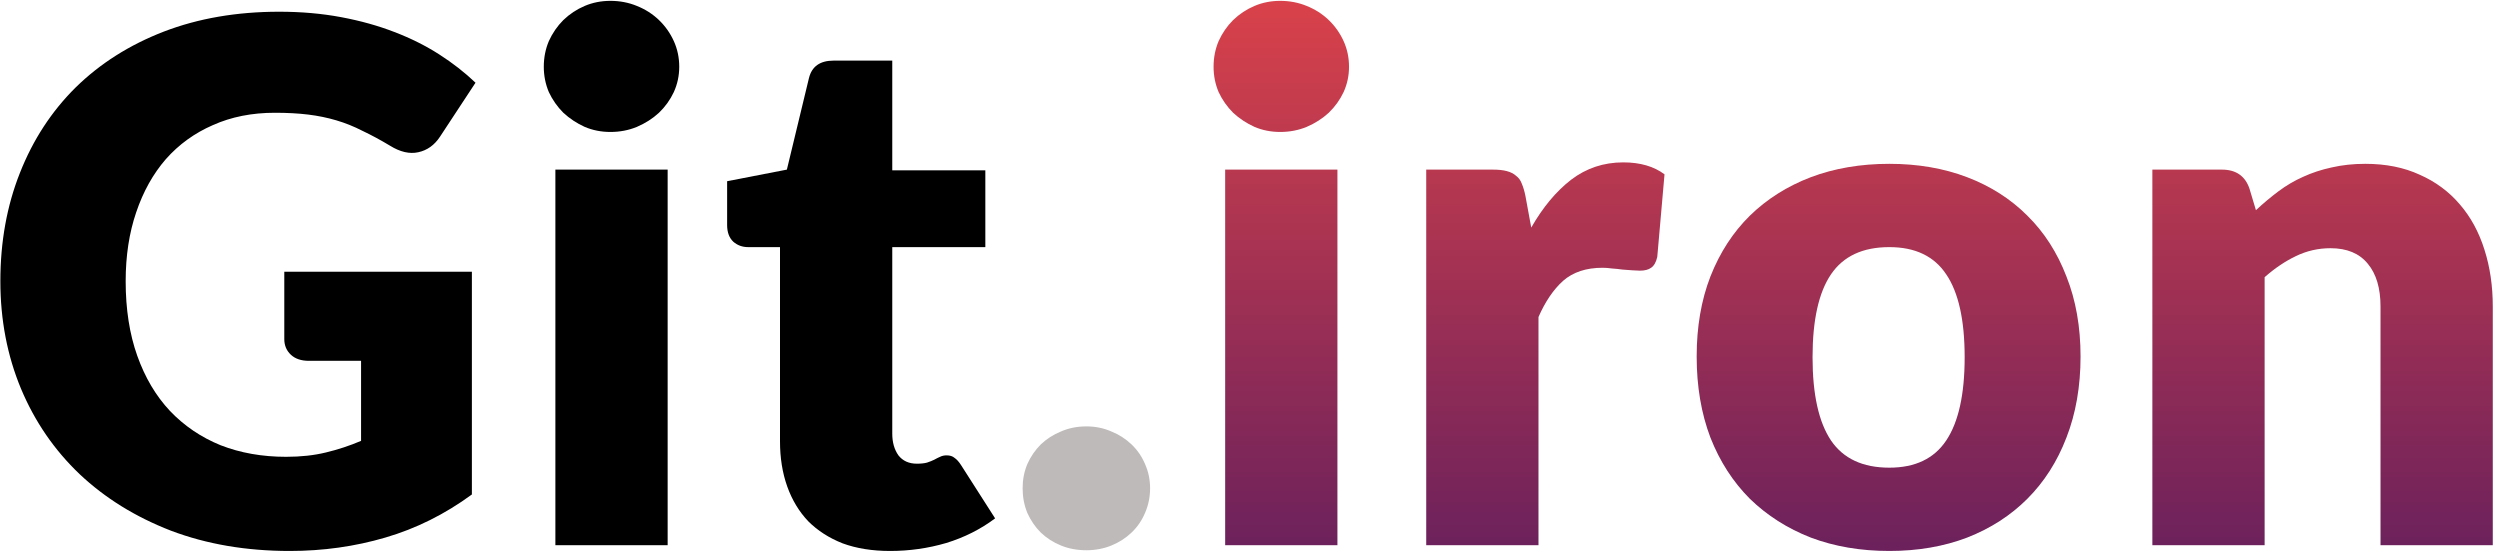 <svg height="100%" viewBox="0 0 321 71" xmlns="http://www.w3.org/2000/svg">
<path d="M289.662 26.988C290.592 26.119 291.553 25.314 292.545 24.57C293.537 23.826 294.591 23.206 295.707 22.709C296.854 22.183 298.078 21.779 299.38 21.5C300.713 21.191 302.155 21.035 303.705 21.035C306.34 21.035 308.665 21.5 310.68 22.43C312.726 23.329 314.446 24.601 315.841 26.244C317.236 27.855 318.29 29.793 319.003 32.056C319.716 34.288 320.073 36.721 320.073 39.356V70H305.658V39.356C305.658 37.001 305.115 35.172 304.03 33.87C302.945 32.536 301.349 31.87 299.241 31.87C297.66 31.87 296.172 32.211 294.777 32.893C293.413 33.544 292.08 34.443 290.778 35.59V70H276.363V21.779H285.291C287.089 21.779 288.267 22.585 288.825 24.198L289.662 26.988Z" fill="url(#paint0_linear)"/>
<path d="M242.59 21.035C246.248 21.035 249.581 21.609 252.588 22.756C255.595 23.903 258.168 25.546 260.307 27.685C262.477 29.824 264.151 32.428 265.329 35.497C266.538 38.535 267.142 41.961 267.142 45.773C267.142 49.617 266.538 53.09 265.329 56.19C264.151 59.258 262.477 61.878 260.307 64.048C258.168 66.187 255.595 67.846 252.588 69.023C249.581 70.171 246.248 70.744 242.59 70.744C238.901 70.744 235.538 70.171 232.5 69.023C229.493 67.846 226.889 66.187 224.688 64.048C222.518 61.878 220.828 59.258 219.619 56.19C218.441 53.09 217.852 49.617 217.852 45.773C217.852 41.961 218.441 38.535 219.619 35.497C220.828 32.428 222.518 29.824 224.688 27.685C226.889 25.546 229.493 23.903 232.5 22.756C235.538 21.609 238.901 21.035 242.59 21.035ZM242.59 60.049C245.907 60.049 248.341 58.886 249.891 56.562C251.472 54.206 252.262 50.641 252.262 45.867C252.262 41.093 251.472 37.543 249.891 35.218C248.341 32.893 245.907 31.73 242.59 31.73C239.18 31.73 236.685 32.893 235.104 35.218C233.523 37.543 232.732 41.093 232.732 45.867C232.732 50.641 233.523 54.206 235.104 56.562C236.685 58.886 239.18 60.049 242.59 60.049Z" fill="url(#paint1_linear)"/>
<path d="M196.612 29.22C198.1 26.616 199.805 24.57 201.727 23.081C203.68 21.593 205.912 20.849 208.423 20.849C210.593 20.849 212.36 21.361 213.724 22.384L212.794 32.986C212.639 33.668 212.376 34.133 212.004 34.381C211.663 34.629 211.182 34.753 210.562 34.753C210.314 34.753 209.989 34.737 209.586 34.706C209.183 34.675 208.764 34.645 208.33 34.614C207.896 34.551 207.447 34.505 206.982 34.474C206.548 34.412 206.145 34.381 205.773 34.381C203.665 34.381 201.975 34.939 200.704 36.055C199.464 37.171 198.41 38.721 197.542 40.705V70H183.127V21.779H191.683C192.396 21.779 192.985 21.841 193.45 21.965C193.946 22.09 194.349 22.291 194.659 22.57C195 22.818 195.248 23.159 195.403 23.593C195.589 24.027 195.744 24.554 195.868 25.174L196.612 29.22Z" fill="url(#paint2_linear)"/>
<path d="M171.726 21.779V70H157.311V21.779H171.726ZM173.214 8.573C173.214 9.72 172.982 10.806 172.517 11.829C172.052 12.82 171.416 13.704 170.61 14.479C169.804 15.223 168.859 15.828 167.774 16.293C166.72 16.727 165.588 16.944 164.379 16.944C163.201 16.944 162.101 16.727 161.078 16.293C160.055 15.828 159.14 15.223 158.334 14.479C157.559 13.704 156.939 12.82 156.474 11.829C156.04 10.806 155.823 9.72 155.823 8.573C155.823 7.395 156.04 6.295 156.474 5.272C156.939 4.249 157.559 3.35 158.334 2.575C159.14 1.8 160.055 1.195 161.078 0.761C162.101 0.327 163.201 0.11 164.379 0.11C165.588 0.11 166.72 0.327 167.774 0.761C168.859 1.195 169.804 1.8 170.61 2.575C171.416 3.35 172.052 4.249 172.517 5.272C172.982 6.295 173.214 7.395 173.214 8.573Z" fill="url(#paint3_linear)"/>
<path d="M131.304 62.7C131.304 61.584 131.506 60.545 131.909 59.584C132.343 58.623 132.916 57.786 133.629 57.073C134.373 56.36 135.241 55.802 136.233 55.399C137.225 54.965 138.31 54.748 139.488 54.748C140.635 54.748 141.705 54.965 142.697 55.399C143.689 55.802 144.557 56.36 145.301 57.073C146.045 57.786 146.618 58.623 147.021 59.584C147.455 60.545 147.672 61.584 147.672 62.7C147.672 63.816 147.455 64.87 147.021 65.862C146.618 66.823 146.045 67.659 145.301 68.373C144.557 69.085 143.689 69.644 142.697 70.046C141.705 70.45 140.635 70.651 139.488 70.651C138.31 70.651 137.225 70.45 136.233 70.046C135.241 69.644 134.373 69.085 133.629 68.373C132.916 67.659 132.343 66.823 131.909 65.862C131.506 64.87 131.304 63.816 131.304 62.7Z" fill="#BFBABA"/>
<path d="M114.288 70.744C111.994 70.744 109.963 70.418 108.196 69.767C106.46 69.085 104.988 68.14 103.779 66.931C102.601 65.691 101.702 64.203 101.082 62.467C100.462 60.731 100.152 58.794 100.152 56.654V31.73H96.06C95.316 31.73 94.68 31.498 94.153 31.033C93.626 30.537 93.363 29.824 93.363 28.894V23.267L101.035 21.779L103.872 10.015C104.244 8.527 105.298 7.783 107.034 7.783H114.567V21.872H126.517V31.73H114.567V55.678C114.567 56.794 114.83 57.724 115.357 58.468C115.915 59.181 116.706 59.538 117.729 59.538C118.256 59.538 118.69 59.491 119.031 59.398C119.403 59.274 119.713 59.15 119.961 59.026C120.24 58.871 120.488 58.747 120.705 58.654C120.953 58.53 121.232 58.468 121.542 58.468C121.976 58.468 122.317 58.577 122.565 58.794C122.844 58.98 123.123 59.289 123.402 59.724L127.773 66.559C125.913 67.954 123.82 69.008 121.495 69.721C119.17 70.403 116.768 70.744 114.288 70.744Z"/>
<path d="M85.726 21.779V70H71.311V21.779H85.726ZM87.214 8.573C87.214 9.72 86.981 10.806 86.516 11.829C86.052 12.82 85.416 13.704 84.61 14.479C83.804 15.223 82.859 15.828 81.773 16.293C80.719 16.727 79.588 16.944 78.379 16.944C77.201 16.944 76.1 16.727 75.078 16.293C74.055 15.828 73.14 15.223 72.334 14.479C71.559 13.704 70.939 12.82 70.474 11.829C70.04 10.806 69.823 9.72 69.823 8.573C69.823 7.395 70.04 6.295 70.474 5.272C70.939 4.249 71.559 3.35 72.334 2.575C73.14 1.8 74.055 1.195 75.078 0.761C76.1 0.327 77.201 0.11 78.379 0.11C79.588 0.11 80.719 0.327 81.773 0.761C82.859 1.195 83.804 1.8 84.61 2.575C85.416 3.35 86.052 4.249 86.516 5.272C86.981 6.295 87.214 7.395 87.214 8.573Z"/>
<path d="M36.503 34.892H60.59V63.49C57.118 66.032 53.413 67.876 49.477 69.023C45.571 70.171 41.478 70.744 37.2 70.744C31.62 70.744 26.537 69.876 21.948 68.14C17.392 66.373 13.486 63.955 10.23 60.886C6.975 57.786 4.464 54.128 2.697 49.912C0.93 45.665 0.047 41.062 0.047 36.102C0.047 31.049 0.884 26.414 2.558 22.198C4.232 17.951 6.619 14.293 9.719 11.224C12.85 8.155 16.616 5.768 21.018 4.063C25.451 2.358 30.396 1.505 35.852 1.505C38.673 1.505 41.324 1.738 43.803 2.203C46.283 2.668 48.562 3.303 50.639 4.109C52.747 4.915 54.669 5.876 56.405 6.992C58.141 8.108 59.691 9.317 61.055 10.62L56.498 17.548C55.785 18.633 54.855 19.299 53.708 19.547C52.592 19.796 51.383 19.517 50.081 18.71C48.841 17.966 47.663 17.331 46.547 16.804C45.462 16.246 44.346 15.796 43.199 15.456C42.052 15.114 40.843 14.867 39.572 14.711C38.301 14.556 36.875 14.479 35.294 14.479C32.349 14.479 29.698 15.006 27.343 16.06C24.986 17.083 22.971 18.54 21.297 20.431C19.654 22.322 18.384 24.601 17.485 27.267C16.585 29.901 16.136 32.846 16.136 36.102C16.136 39.697 16.632 42.891 17.624 45.681C18.616 48.471 20.011 50.827 21.809 52.748C23.638 54.67 25.808 56.143 28.319 57.166C30.861 58.158 33.666 58.654 36.736 58.654C38.627 58.654 40.331 58.468 41.85 58.096C43.401 57.724 44.904 57.228 46.361 56.608V46.331H39.665C38.673 46.331 37.898 46.068 37.34 45.541C36.782 45.014 36.503 44.347 36.503 43.541V34.892Z"/>
<defs>
<linearGradient id="paint0_linear" x1="298" y1="-22" x2="298" y2="90" gradientUnits="userSpaceOnUse">
<stop stop-color="#FB4C44"/>
<stop offset="1" stop-color="#4E1861"/>
</linearGradient>
<linearGradient id="paint1_linear" x1="242.5" y1="-22" x2="242.5" y2="90" gradientUnits="userSpaceOnUse">
<stop stop-color="#FB4C44"/>
<stop offset="1" stop-color="#4E1861"/>
</linearGradient>
<linearGradient id="paint2_linear" x1="196" y1="-22" x2="196" y2="90" gradientUnits="userSpaceOnUse">
<stop stop-color="#FB4C44"/>
<stop offset="1" stop-color="#4E1861"/>
</linearGradient>
<linearGradient id="paint3_linear" x1="164.5" y1="-22" x2="164.5" y2="90" gradientUnits="userSpaceOnUse">
<stop stop-color="#FB4C44"/>
<stop offset="1" stop-color="#4E1861"/>
</linearGradient>
</defs>
</svg>